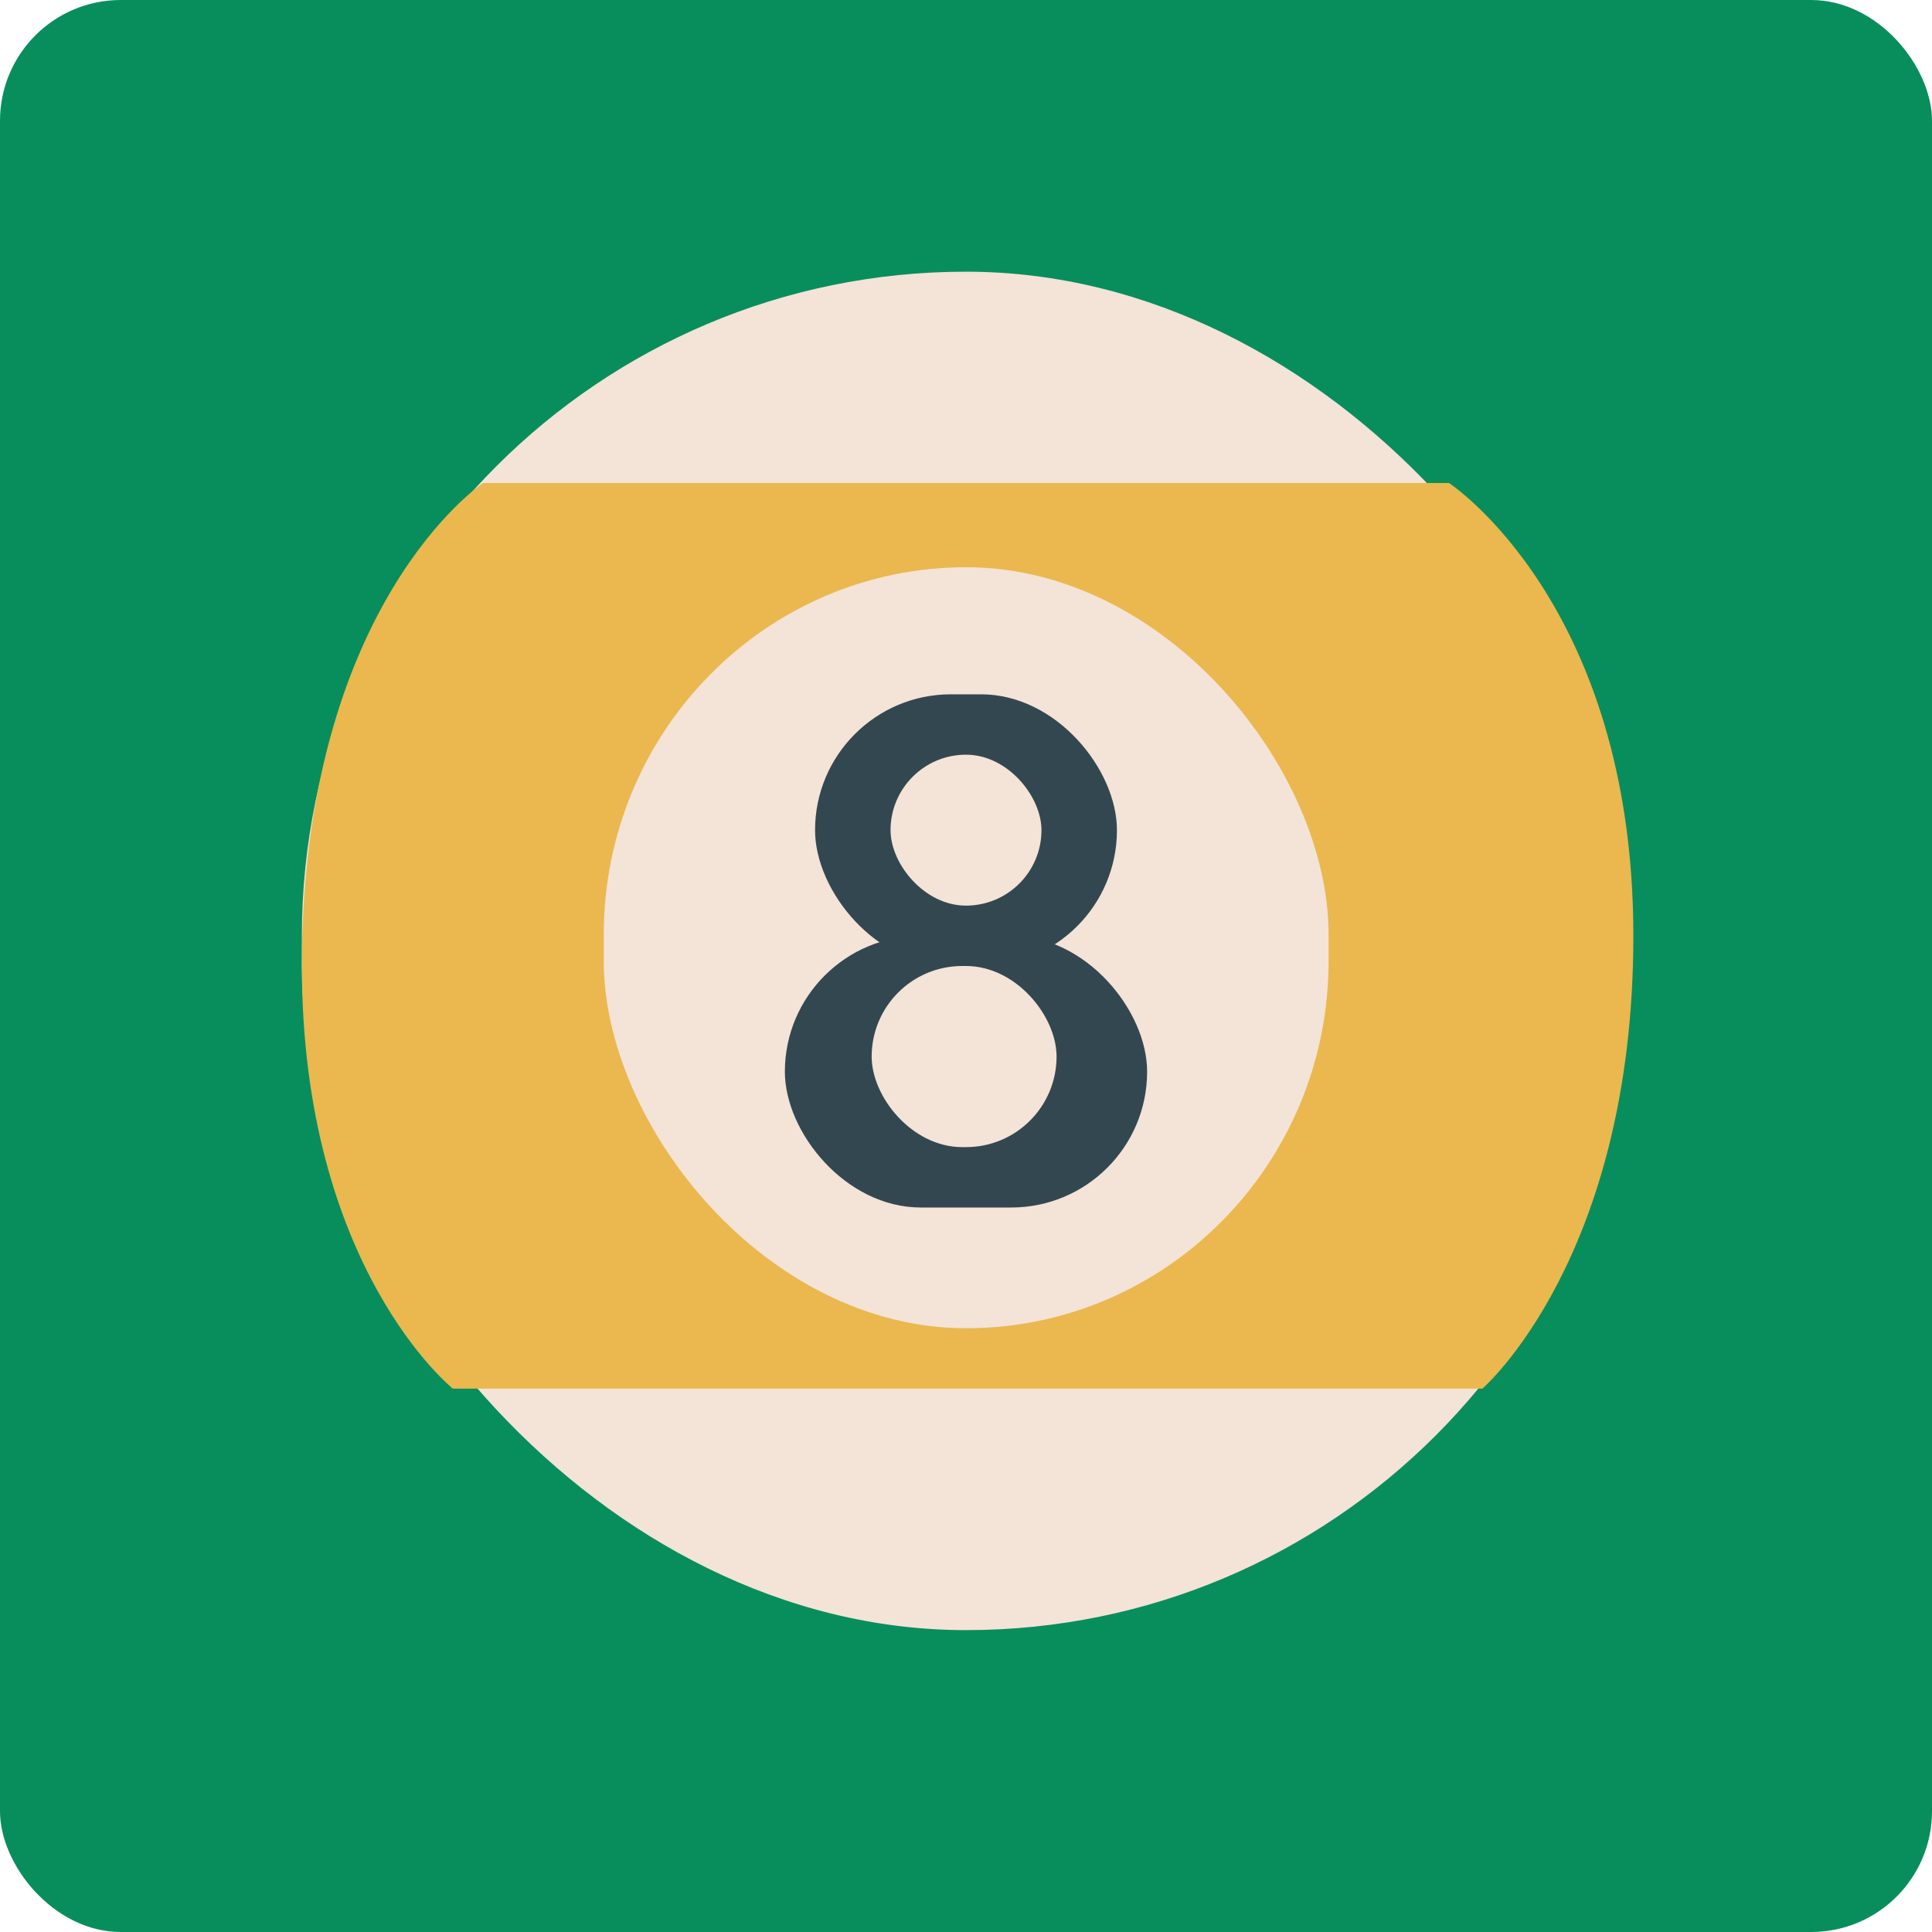 <?xml version="1.0" encoding="UTF-8" standalone="no"?>
<!-- Created with Inkscape (http://www.inkscape.org/) -->

<svg
   xmlns:dc="http://purl.org/dc/elements/1.1/"
   xmlns:cc="http://creativecommons.org/ns#"
   xmlns:rdf="http://www.w3.org/1999/02/22-rdf-syntax-ns#"
   xmlns:svg="http://www.w3.org/2000/svg"
   xmlns="http://www.w3.org/2000/svg"
   xmlns:sodipodi="http://sodipodi.sourceforge.net/DTD/sodipodi-0.dtd"
   xmlns:inkscape="http://www.inkscape.org/namespaces/inkscape"
   width="64"
   height="64"
   id="svg2"
   version="1.1"
   inkscape:version="0.91 r13725"
   sodipodi:docname="billard-gl.svg">
  <defs
     id="defs4" />
  <sodipodi:namedview
     id="base"
     pagecolor="#ffffff"
     bordercolor="#666666"
     borderopacity="1.0"
     inkscape:pageopacity="0.0"
     inkscape:pageshadow="2"
     inkscape:zoom="10.123406"
     inkscape:cx="42.047397"
     inkscape:cy="33.346951"
     inkscape:document-units="px"
     inkscape:current-layer="layer1"
     showgrid="true"
     inkscape:object-paths="true"
     inkscape:snap-object-midpoints="true"
     inkscape:snap-center="true"
     inkscape:snap-bbox="true"
     inkscape:bbox-paths="true"
     inkscape:bbox-nodes="true"
     inkscape:snap-bbox-edge-midpoints="true"
     inkscape:snap-bbox-midpoints="true"
     inkscape:snap-intersection-paths="true"
     inkscape:object-nodes="true"
     inkscape:snap-smooth-nodes="true"
     inkscape:snap-midpoints="true"
     inkscape:snap-page="true"
     inkscape:window-width="696"
     inkscape:window-height="714"
     inkscape:window-x="111"
     inkscape:window-y="62"
     inkscape:window-maximized="0"
     inkscape:snap-global="true">
    <inkscape:grid
       empspacing="2"
       visible="true"
       enabled="true"
       snapvisiblegridlinesonly="true"
       type="xygrid"
       id="grid2987" />
  </sodipodi:namedview>
  <g
     inkscape:label="Layer 1"
     inkscape:groupmode="layer"
     id="layer1"
     transform="translate(0,-988.362)">
    <rect
       style="fill:#088e5c;fill-opacity:1;stroke:none"
       id="rect4990"
       width="64"
       height="64"
       x="0"
       y="0"
       transform="translate(0,988.362)"
       ry="4" />
    <rect
       style="fill:#f4e3d7;fill-opacity:1;stroke:none"
       id="rect4994"
       width="44"
       height="45"
       x="10"
       y="997.362"
       ry="22" />
    <path
       style="fill:#eab84e;fill-opacity:1;fill-rule:evenodd;stroke:none;stroke-width:1px;stroke-linecap:butt;stroke-linejoin:miter;stroke-opacity:1"
       d="m 16,1004.362 c 0,0 -6,4 -6,16 0,10 5,14 5,14 l 34.107,0 c 0,0 5,-4.324 5,-15 0,-11 -6.107,-15 -6.107,-15 z"
       id="path3345"
       inkscape:connector-curvature="0"
       sodipodi:nodetypes="csccscc" />
    <rect
       style="fill:#f4e3d7;fill-opacity:1;stroke:none"
       id="rect4996"
       width="24.012"
       height="25.21"
       x="20"
       y="1007.152"
       ry="12.17" />
    <rect
       style="fill:#334751;fill-opacity:1;stroke:none;stroke-opacity:1"
       id="rect3341"
       width="10"
       height="9"
       x="27"
       y="1011.362"
       ry="4.5" />
    <rect
       style="fill:#334751;fill-opacity:1;stroke:none;stroke-opacity:1"
       id="rect3341-7"
       width="12"
       height="9"
       x="26"
       y="1019.362"
       ry="4.5" />
    <rect
       style="fill:#f4e3d7;fill-opacity:1;stroke:none;stroke-opacity:1"
       id="rect3341-8"
       width="5"
       height="5"
       x="29.5"
       y="1013.362"
       ry="2.5" />
    <rect
       style="fill:#f4e3d7;fill-opacity:1;stroke:none;stroke-opacity:1"
       id="rect3341-8-1"
       width="6.125"
       height="6"
       x="28.875"
       y="1020.362"
       ry="3" />
  </g>
</svg>
